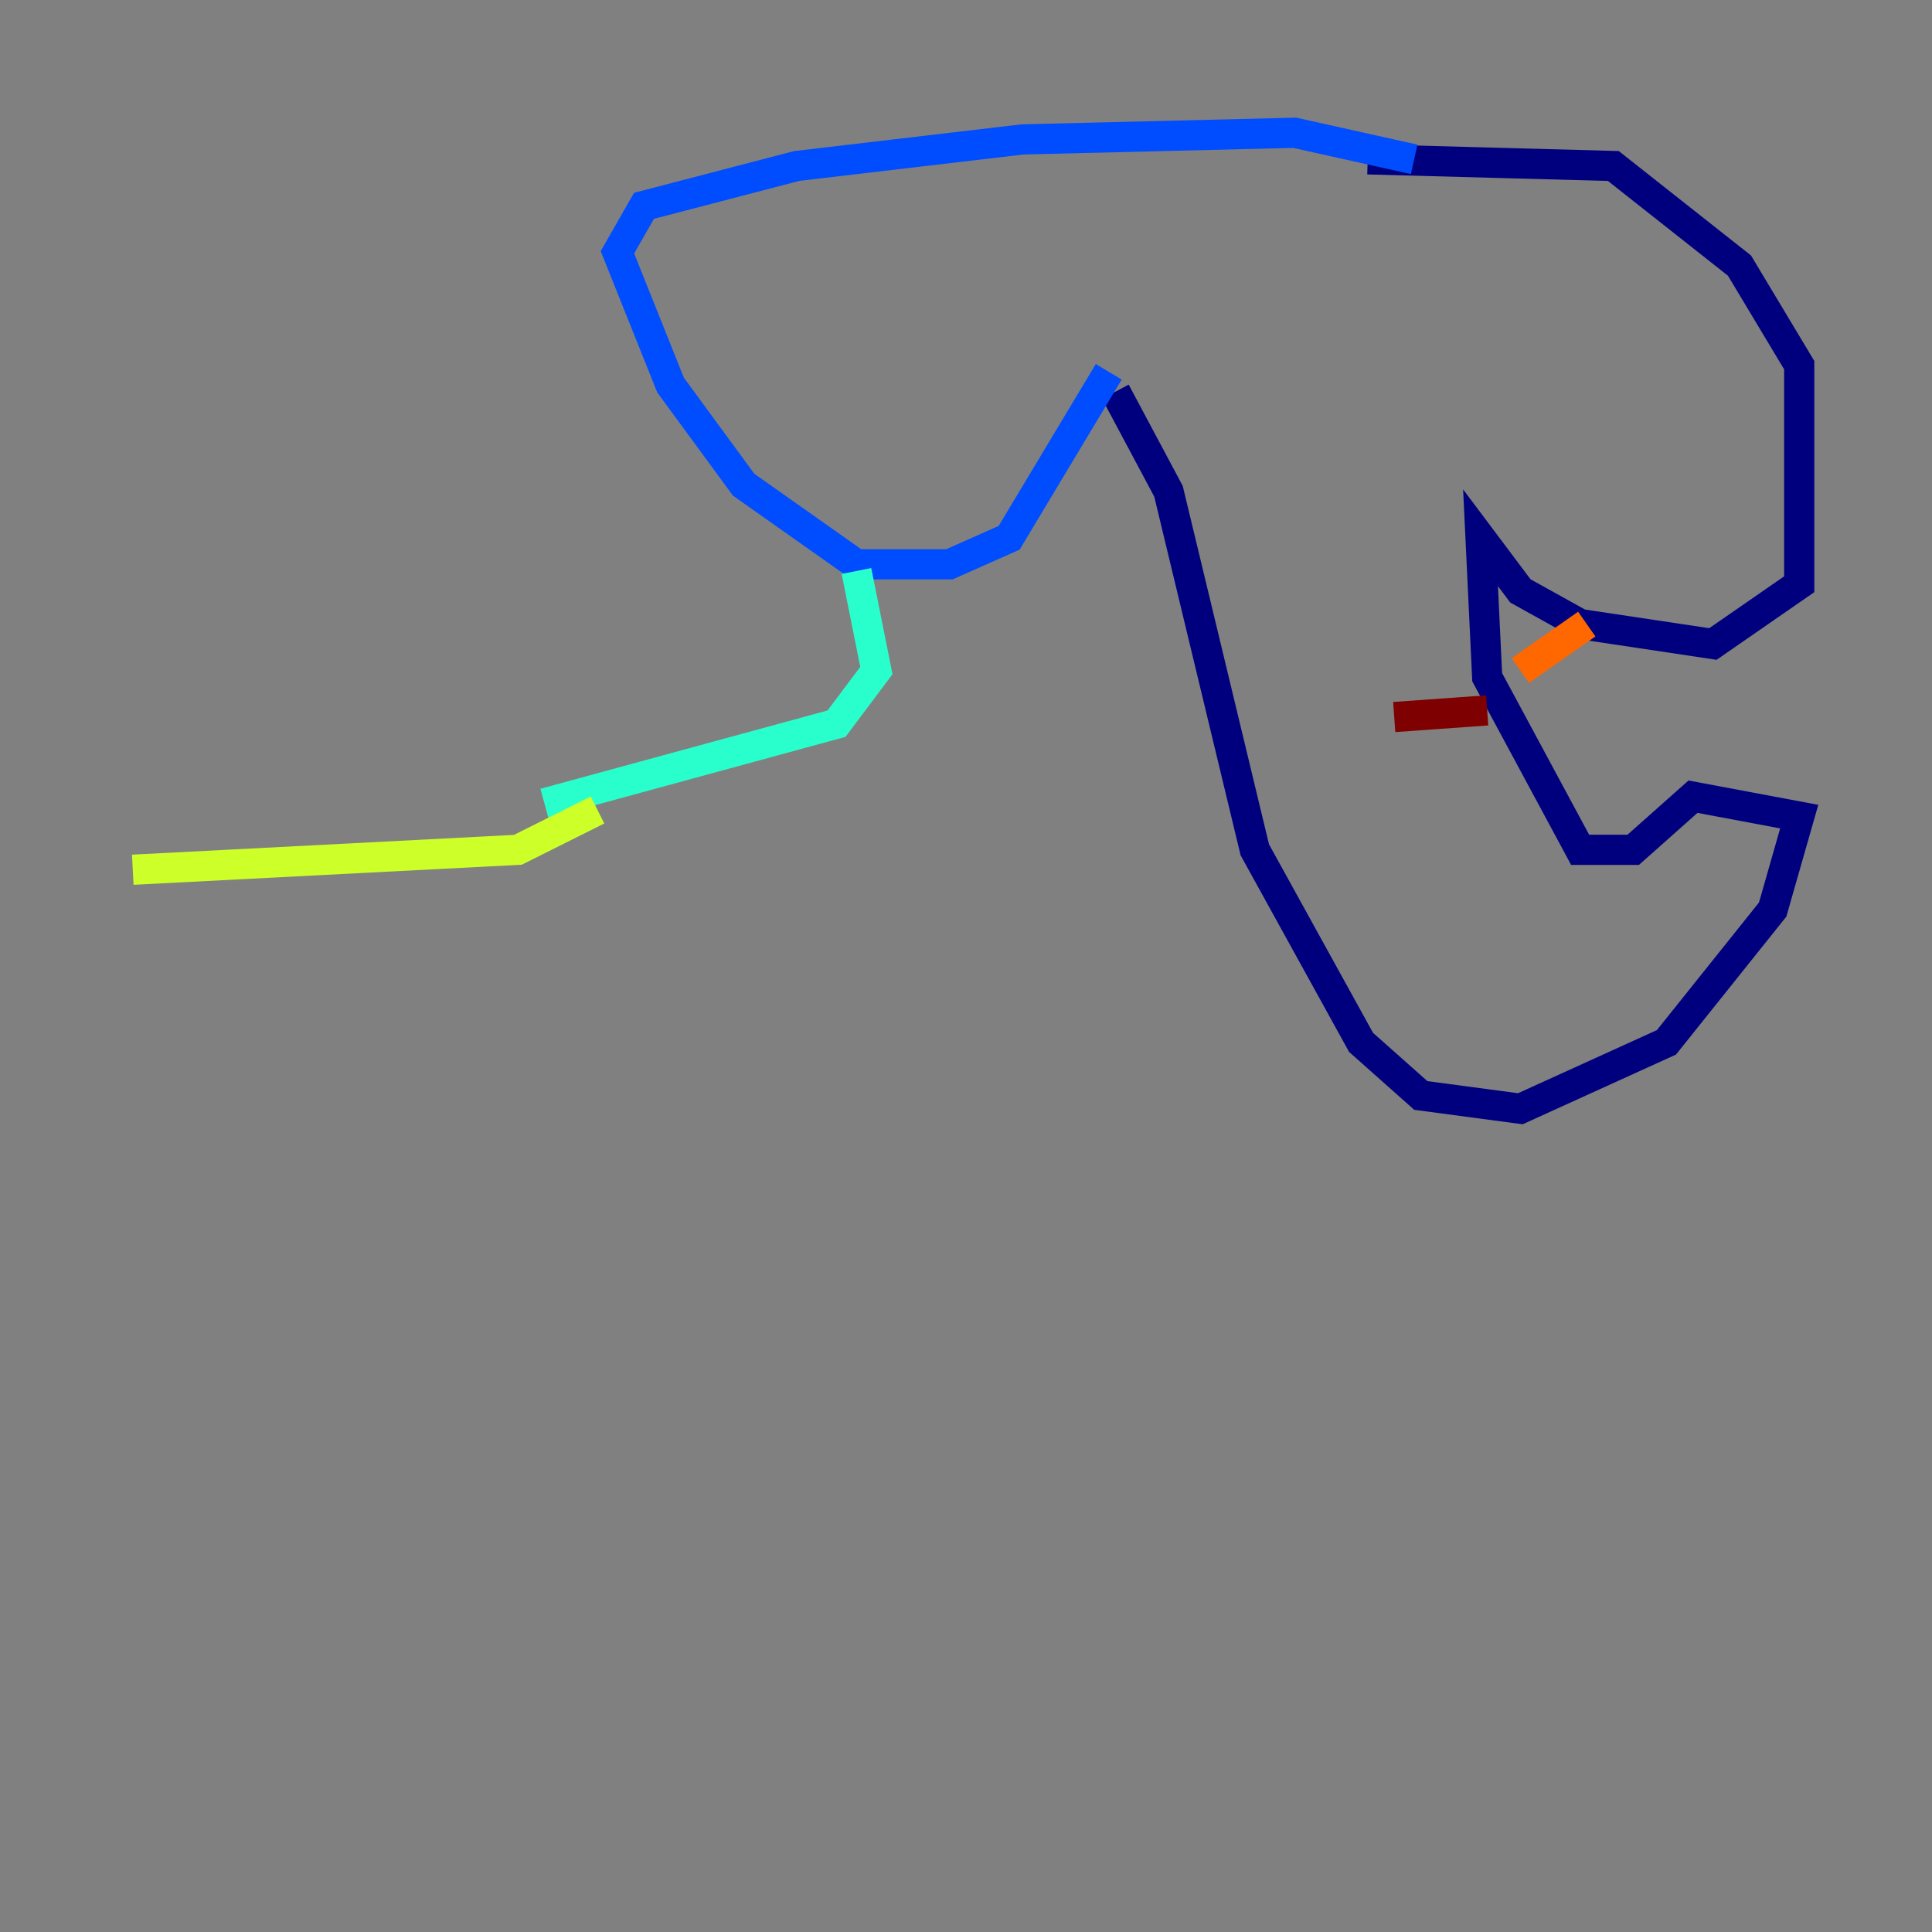 <?xml version="1.0" encoding="utf-8" ?>
<svg baseProfile="tiny" height="128" version="1.2" viewBox="0,0,128,128" width="128" xmlns="http://www.w3.org/2000/svg" xmlns:ev="http://www.w3.org/2001/xml-events" xmlns:xlink="http://www.w3.org/1999/xlink"><rect x="0" y="0" width="128" height="128" fill="#808080" stroke="none"/><defs /><polyline fill="none" points="73.897,25.952 77.416,32.55 83.134,56.302 90.172,69.058 94.131,72.577 100.728,73.457 110.406,69.058 117.443,60.261 119.203,54.103 112.165,52.783 108.206,56.302 104.687,56.302 98.529,44.866 98.089,35.629 100.728,39.148 104.687,41.347 113.484,42.667 119.203,38.708 119.203,24.192 115.244,17.595 106.887,10.997 90.612,10.557" stroke="#00007f" stroke-width="2" /><polyline fill="none" points="73.457,24.632 66.859,35.629 62.9,37.388 56.742,37.388 49.265,32.11 44.426,25.512 40.907,16.715 42.667,13.636 52.783,10.997 67.739,9.237 85.773,8.797 93.691,10.557" stroke="#004cff" stroke-width="2" /><polyline fill="none" points="56.742,37.828 58.062,44.426 55.423,47.945 36.069,53.223" stroke="#29ffcd" stroke-width="2" /><polyline fill="none" points="39.588,53.663 34.309,56.302 8.797,57.622" stroke="#cdff29" stroke-width="2" /><polyline fill="none" points="105.127,41.347 100.728,44.426" stroke="#ff6700" stroke-width="2" /><polyline fill="none" points="98.529,47.065 92.371,47.505" stroke="#7f0000" stroke-width="2" /></svg>